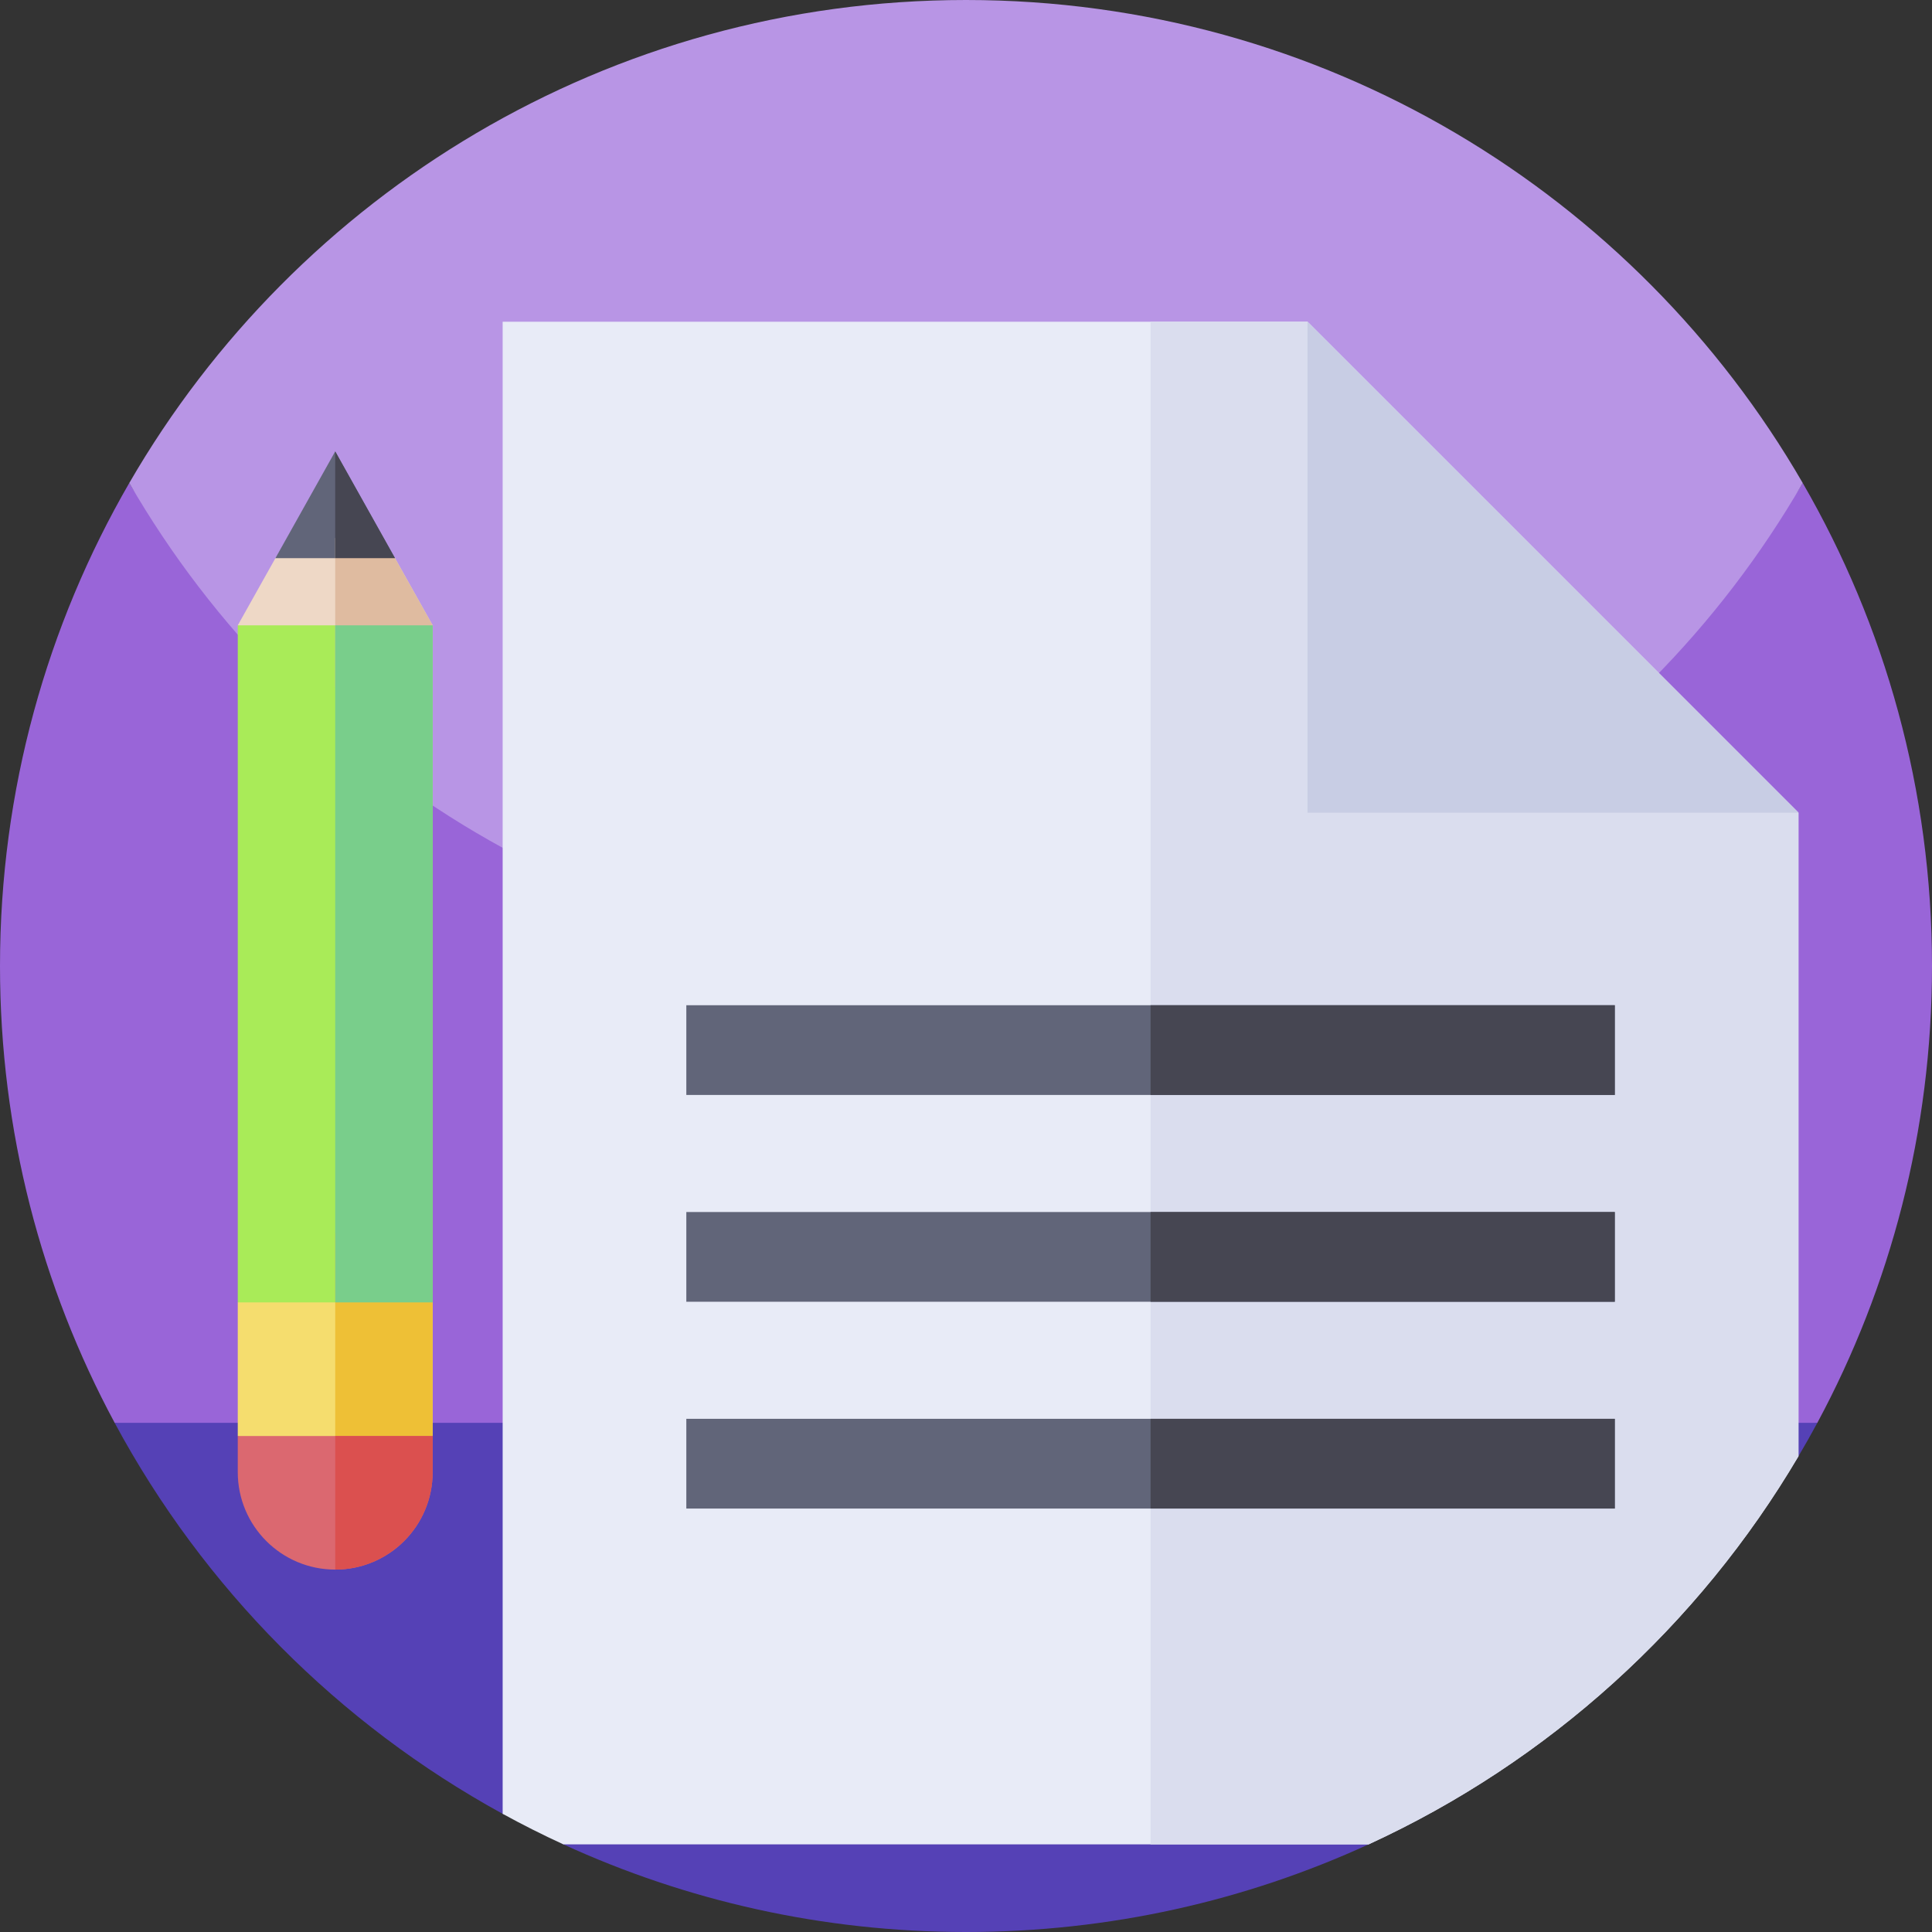 <svg id="Capa_1" enable-background="new 0 0 512 512" height="512" viewBox="0 0 512 512" width="512" xmlns="http://www.w3.org/2000/svg"><rect x="0" y="0" width="512" height="512" fill="#333333" stroke="none"/><g><g><path d="m512 256c0 43.79-11 85.02-30.39 121.07l-225.61 49.67-225.61-49.67c-19.39-36.05-30.39-77.28-30.39-121.07 0-46.63 12.47-90.34 34.26-128 41.698 72.091 399.22 76.52 443.48 0 21.79 37.66 34.26 81.37 34.26 128z" fill="#9965d8"/><path d="m477.74 128c-44.26 76.52-126.99 128-221.74 128s-177.48-51.48-221.74-128c.01-.02.03-.05.04-.07 44.27-76.48 126.98-127.93 221.7-127.93s177.43 51.45 221.7 127.93c.01.02.03.05.04.07z" fill="#b895e5"/><path d="m481.61 377.07c-1.61 2.99-3.27 5.94-5 8.85-14.577 24.71-55.812 24.132-77.553 42.611-17.737 15.077-14.933 50.404-36.347 60.239-32.48 14.91-68.62 23.23-106.71 23.23s-74.23-8.32-106.71-23.23c-3.501-1.607.745-9.814-2.666-11.574-1.918-.99-11.524 4.521-13.414 3.484-43.5-23.83-79.32-59.91-102.82-103.61z" fill="#5541b6"/></g><g><path d="m114.66 380.557v-35.409l-25.825-18.298-25.825 18.298v35.409l25.825 17.701z" fill="#f5dd6e"/><path d="m114.66 165.72-9.98-17.805-15.845-5.341-15.845 5.341-9.98 17.805 25.825 16.402z" fill="#eed8c6"/><path d="m63.01 165.72h51.65v179.428h-51.65z" fill="#a9eb58"/><path d="m104.68 147.915-15.845-28.286-15.845 28.286z" fill="#616579"/><path d="m114.66 380.557v-35.409l-25.825-18.298v71.408z" fill="#eec036"/><path d="m114.66 165.72-9.98-17.805-15.845-5.341v39.548z" fill="#dfbba0"/><path d="m114.66 390.134v-9.576h-51.65v9.576c0 14.264 11.561 25.825 25.825 25.825s25.825-11.561 25.825-25.825z" fill="#db6870"/><path d="m88.835 165.72h25.825v179.428h-25.825z" fill="#79ce8b"/><path d="m114.66 390.134v-9.576h-25.825v35.401c14.264 0 25.825-11.561 25.825-25.825z" fill="#db504f"/><path d="m104.68 147.915-15.845-28.286v28.286z" fill="#464652"/></g><g><path d="m476.61 215.37v170.55c-26.47 44.87-66.24 80.96-113.9 102.85h-213.42c-5.47-2.51-10.83-5.21-16.08-8.09v-395.41h213.29z" fill="#e8ebf7"/><path d="m476.61 215.37v170.55c-26.47 44.87-66.24 80.96-113.9 102.85h-57.8v-403.5h41.59z" fill="#daddee"/><path d="m346.5 215.37v-130.1l130.11 130.1z" fill="#c8cde4"/><g fill="#616579"><path d="m181.883 266.395h246.055v23.779h-246.055z"/><path d="m181.883 321.198h246.055v23.779h-246.055z"/><path d="m181.883 376.001h246.055v23.779h-246.055z"/></g><path d="m304.91 266.395h123.027v23.779h-123.027z" fill="#464652"/><path d="m304.91 321.198h123.027v23.779h-123.027z" fill="#464652"/><path d="m304.91 376.001h123.027v23.779h-123.027z" fill="#464652"/></g></g></svg>